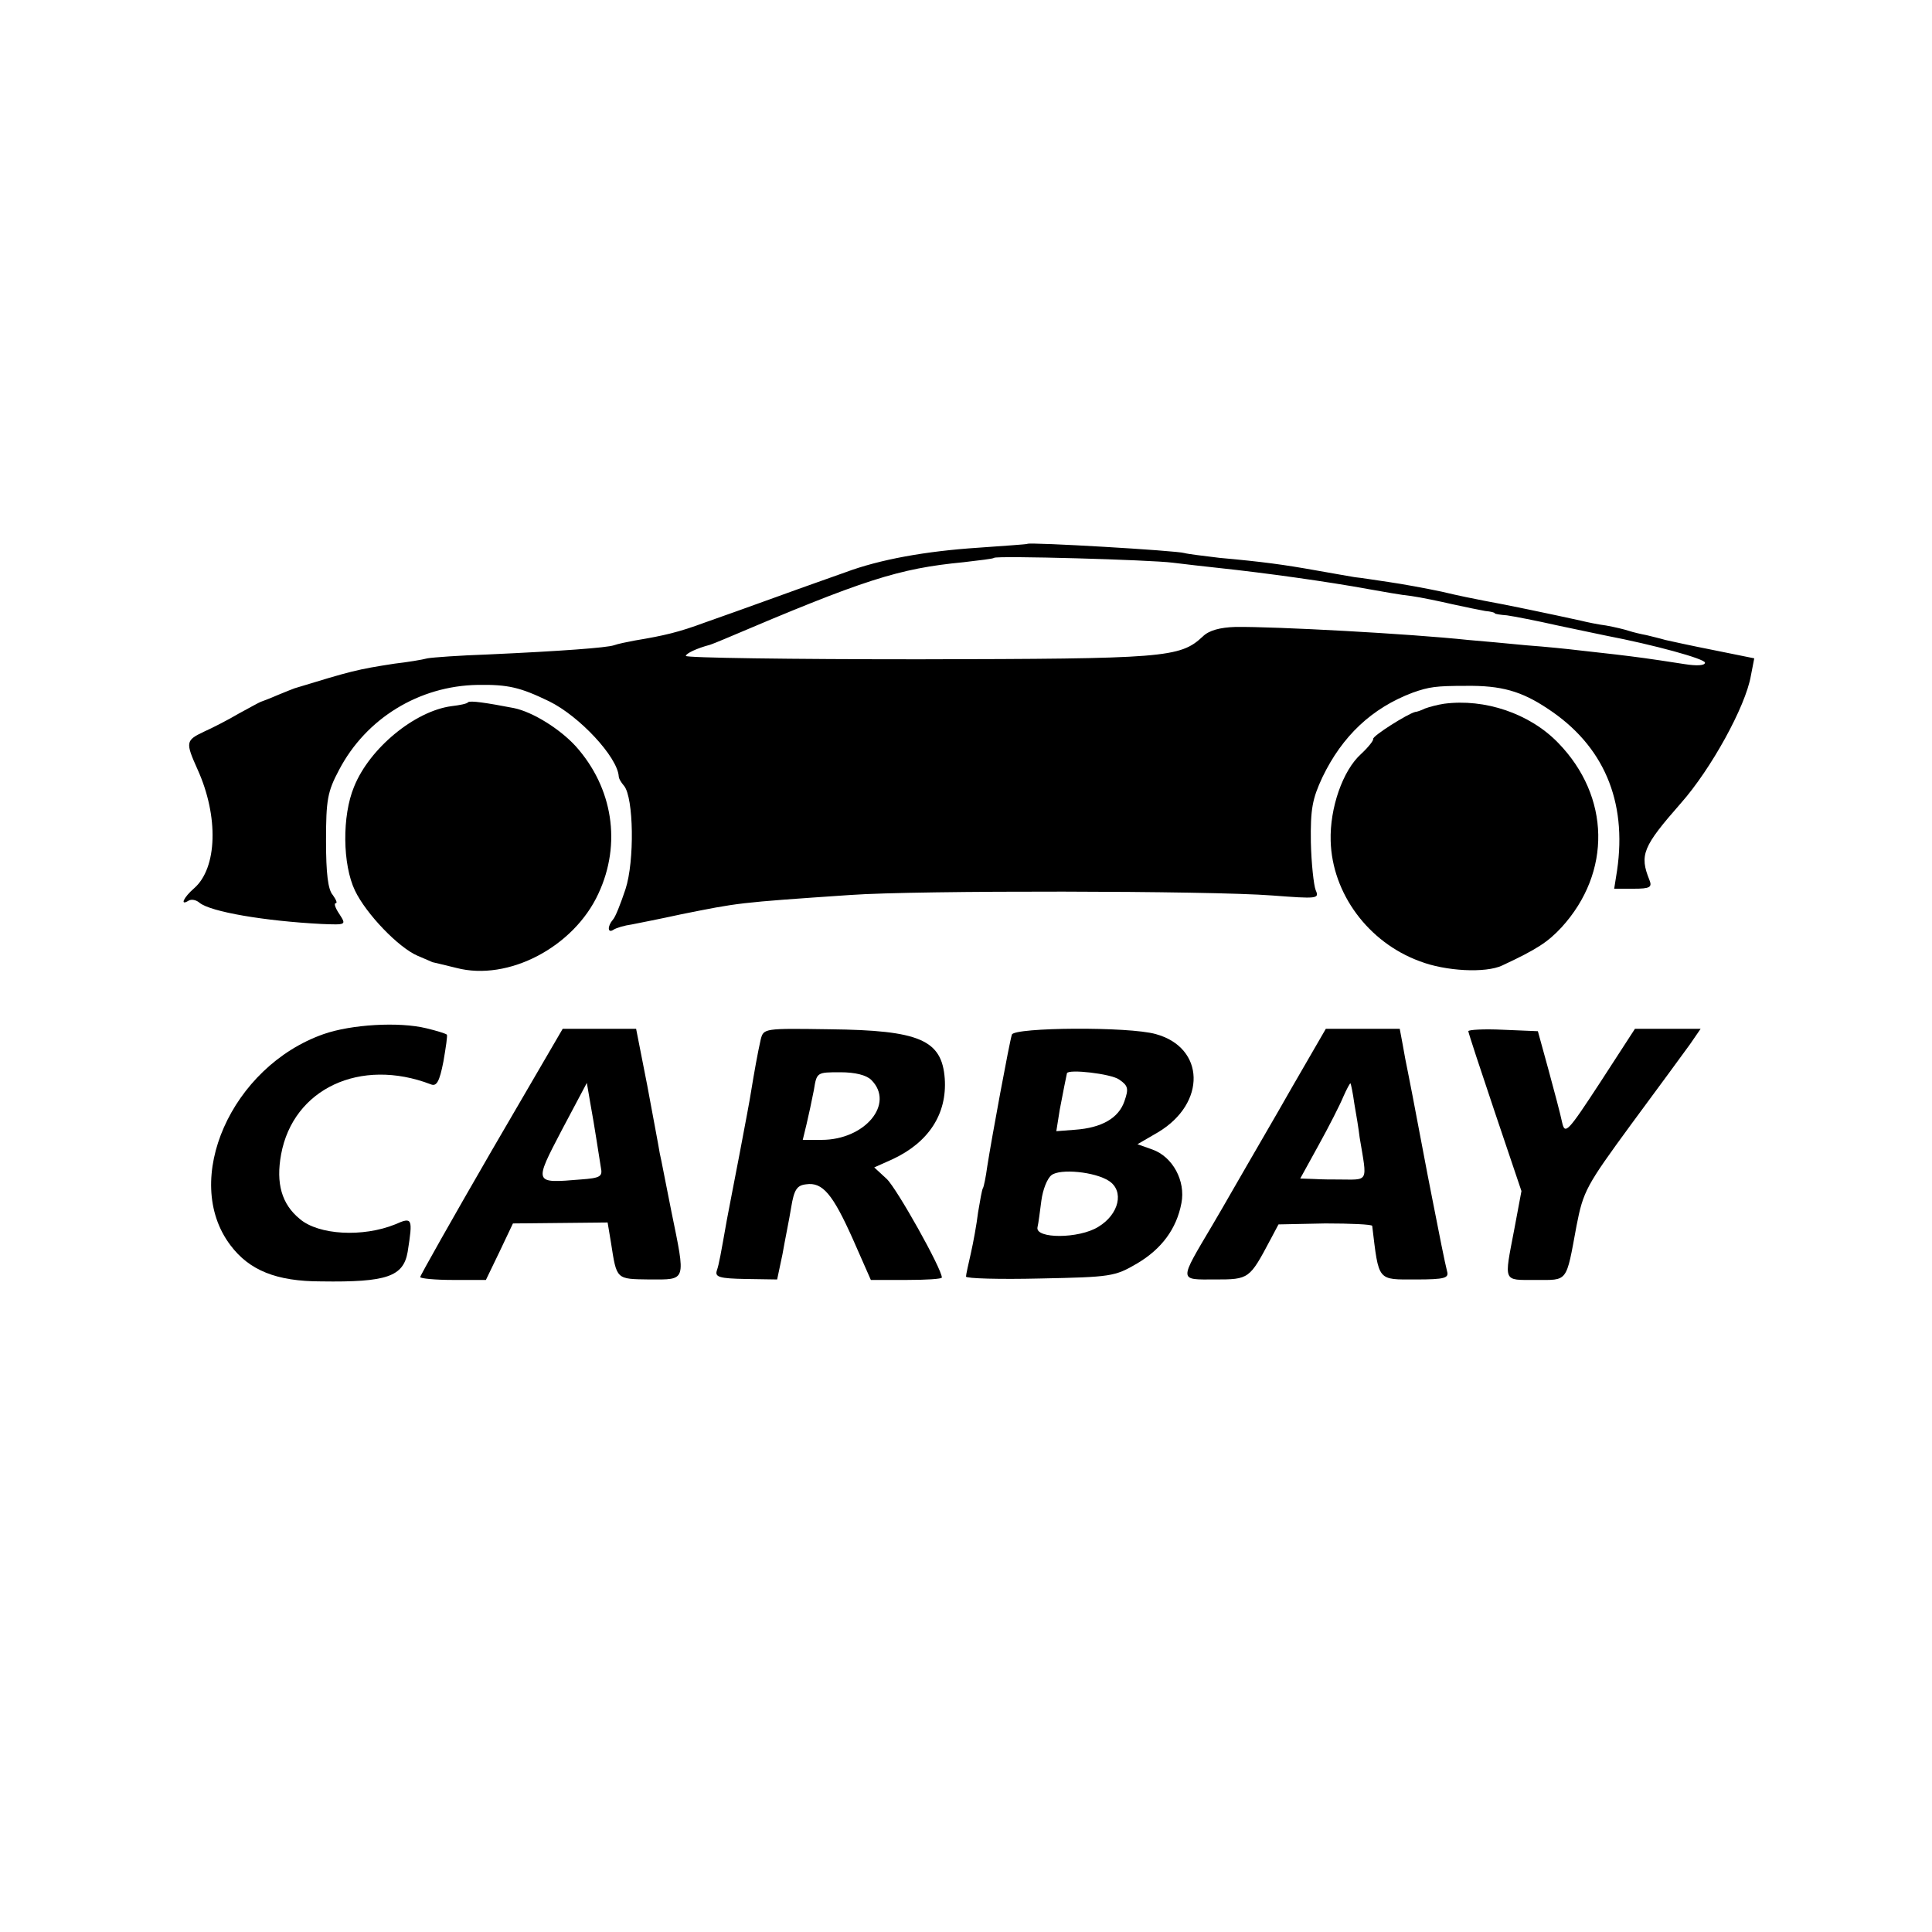 <?xml version="1.0" standalone="no"?>
<!DOCTYPE svg PUBLIC "-//W3C//DTD SVG 20010904//EN"
 "http://www.w3.org/TR/2001/REC-SVG-20010904/DTD/svg10.dtd">
<svg version="1.0" xmlns="http://www.w3.org/2000/svg"
 width="400pt" height="400pt" viewBox="0 0 400 400"
 preserveAspectRatio="xMidYMid meet">
<g transform="translate(0,400) scale(0.1,-0.1)"
fill="#000000" stroke="none">
<path d="M2127 2874 c-1 -1 -47 -4 -102 -8 -107 -7 -203 -24 -275 -51 -25 -9
-88 -31 -140 -50 -52 -19 -120 -43 -151 -54 -54 -20 -84 -27 -144 -37 -16 -3
-36 -7 -44 -10 -15 -5 -107 -12 -261 -19 -58 -2 -114 -6 -125 -8 -11 -3 -42
-8 -68 -11 -78 -12 -89 -15 -207 -51 -3 -1 -18 -7 -35 -14 -16 -7 -32 -13 -35
-14 -3 -1 -23 -12 -45 -24 -22 -13 -55 -30 -73 -38 -38 -18 -38 -22 -13 -78
44 -97 41 -204 -7 -246 -22 -19 -30 -37 -12 -26 6 4 16 2 23 -4 23 -19 136
-38 253 -44 51 -2 51 -2 37 20 -9 13 -12 23 -8 23 4 0 1 7 -6 17 -10 11 -14
45 -14 112 0 85 3 102 27 147 56 107 166 174 287 176 63 1 88 -5 148 -34 63
-31 141 -115 144 -155 0 -5 5 -13 11 -20 20 -24 22 -156 3 -214 -10 -30 -21
-58 -26 -63 -12 -14 -11 -29 1 -21 6 4 23 9 38 11 15 3 61 12 102 21 120 24
115 24 350 40 138 10 747 9 874 -1 93 -7 98 -7 90 11 -4 10 -9 55 -10 99 -1
69 3 90 24 135 41 85 102 143 187 175 34 12 48 14 110 14 73 1 115 -11 169
-47 116 -76 165 -191 144 -335 l-6 -38 40 0 c34 0 39 3 33 18 -21 52 -14 69
65 159 62 70 134 200 145 264 l7 36 -84 17 c-46 9 -91 19 -100 21 -10 3 -27 7
-39 10 -11 2 -28 6 -37 9 -9 3 -30 8 -47 11 -16 2 -40 7 -52 10 -59 13 -159
34 -199 41 -16 3 -56 11 -89 19 -33 7 -82 16 -110 20 -27 4 -59 9 -70 10 -11
2 -47 8 -80 14 -67 12 -111 18 -200 26 -33 4 -66 8 -73 10 -15 5 -320 23 -325
19z m301 -39 c24 -3 68 -8 96 -11 94 -10 224 -28 311 -44 28 -5 67 -12 87 -14
21 -3 59 -11 85 -17 27 -6 57 -12 68 -14 11 -1 20 -3 20 -5 0 -1 11 -3 25 -4
14 -2 61 -11 105 -21 44 -9 89 -19 100 -21 99 -19 205 -48 205 -56 0 -6 -17
-7 -42 -3 -84 13 -94 14 -143 20 -27 3 -63 7 -80 9 -16 2 -64 7 -105 10 -41 4
-95 9 -120 11 -122 13 -400 28 -482 27 -32 -1 -55 -7 -68 -20 -47 -44 -79 -46
-587 -47 -266 0 -483 3 -483 7 0 5 23 16 50 23 3 1 16 6 30 12 289 123 360
146 495 159 33 4 61 7 63 9 5 5 324 -4 370 -10z"/>
<path d="M969 2546 c-2 -3 -17 -6 -34 -8 -76 -10 -170 -87 -202 -167 -25 -60
-24 -161 2 -215 23 -48 90 -118 130 -135 17 -7 30 -13 30 -13 0 0 22 -5 50
-12 107 -28 243 43 294 154 48 103 30 219 -47 305 -33 36 -89 71 -128 79 -57
11 -91 16 -95 12z"/>
<path d="M2990 2543 c-14 -2 -32 -7 -40 -10 -8 -4 -17 -7 -20 -7 -16 -4 -89
-50 -87 -56 1 -3 -10 -17 -25 -31 -38 -34 -65 -112 -63 -180 3 -109 78 -210
184 -249 54 -21 137 -25 171 -9 73 34 95 49 123 79 104 114 101 271 -7 382
-59 61 -152 92 -236 81z"/>
<path d="M670 1859 c-191 -67 -295 -302 -193 -437 39 -52 95 -75 188 -75 136
-2 170 10 179 61 11 70 10 73 -26 57 -67 -27 -158 -22 -197 11 -38 31 -50 74
-39 134 25 136 164 201 310 145 12 -5 18 6 26 47 5 29 9 55 7 56 -2 2 -21 8
-42 13 -57 14 -156 8 -213 -12z"/>
<path d="M1017 1616 c-81 -140 -147 -257 -147 -260 0 -3 31 -6 68 -6 l68 0 28
58 28 59 98 1 98 1 7 -42 c12 -77 10 -75 80 -76 77 0 75 -6 45 141 -11 54 -21
108 -24 120 -2 13 -14 76 -26 141 l-23 117 -76 0 -76 0 -148 -254z m218 24 c3
-20 7 -45 9 -57 4 -19 -1 -22 -42 -25 -97 -8 -97 -9 -39 102 l52 98 7 -41 c4
-22 10 -57 13 -77z"/>
<path d="M1575 1848 c-6 -26 -14 -71 -20 -108 -2 -14 -13 -72 -24 -130 -11
-58 -23 -118 -26 -135 -13 -73 -16 -91 -21 -106 -4 -13 6 -16 60 -17 l65 -1
11 52 c5 29 14 72 18 97 6 37 12 46 31 48 34 5 55 -20 97 -114 l37 -84 74 0
c40 0 73 2 73 5 0 18 -93 184 -114 204 l-26 24 38 17 c75 35 113 94 108 167
-6 80 -52 100 -238 102 -136 2 -137 2 -143 -21z m229 -84 c49 -49 -13 -124
-103 -124 l-39 0 8 33 c4 17 11 49 15 70 6 37 6 37 55 37 31 0 54 -6 64 -16z"/>
<path d="M2095 1858 c-5 -15 -42 -215 -51 -273 -3 -22 -7 -42 -9 -45 -2 -3 -6
-26 -10 -50 -3 -25 -10 -63 -15 -85 -5 -22 -10 -44 -10 -48 0 -4 69 -6 153 -4
147 3 155 4 201 31 51 30 82 72 92 125 9 46 -18 96 -60 111 l-31 11 43 25
c100 60 97 175 -5 203 -56 16 -293 14 -298 -1z m222 -93 c19 -13 20 -19 11
-45 -12 -35 -47 -55 -102 -59 l-39 -3 7 44 c7 37 13 67 15 76 3 9 91 -1 108
-13z m-21 -210 c32 -21 21 -69 -22 -95 -40 -25 -131 -25 -126 -1 2 8 5 32 8
55 3 23 12 46 21 53 18 14 90 7 119 -12z"/>
<path d="M2675 1749 c-38 -67 -81 -140 -94 -163 -13 -22 -44 -77 -70 -121 -71
-120 -71 -114 5 -114 70 0 71 1 114 82 l17 32 97 2 c53 0 96 -2 97 -5 14 -116
10 -111 90 -111 61 0 69 3 65 17 -4 15 -17 80 -31 152 -3 14 -14 72 -25 130
-11 58 -22 116 -25 130 -3 14 -8 40 -11 58 l-6 32 -77 0 -76 0 -70 -121z m129
-34 c4 -22 9 -53 11 -70 16 -96 20 -87 -45 -87 -11 0 -33 0 -49 1 l-29 1 38
69 c21 38 44 83 51 100 7 16 14 29 15 28 1 -1 5 -20 8 -42z"/>
<path d="M3040 1865 c0 -3 25 -79 55 -168 l55 -163 -15 -80 c-21 -110 -24
-104 44 -104 68 0 63 -7 85 112 14 72 20 83 113 210 54 73 109 148 122 166
l22 32 -68 0 -68 0 -72 -111 c-68 -104 -73 -109 -79 -82 -3 15 -16 64 -28 108
l-22 80 -72 3 c-40 2 -72 0 -72 -3z"/>
</g>
</svg>
